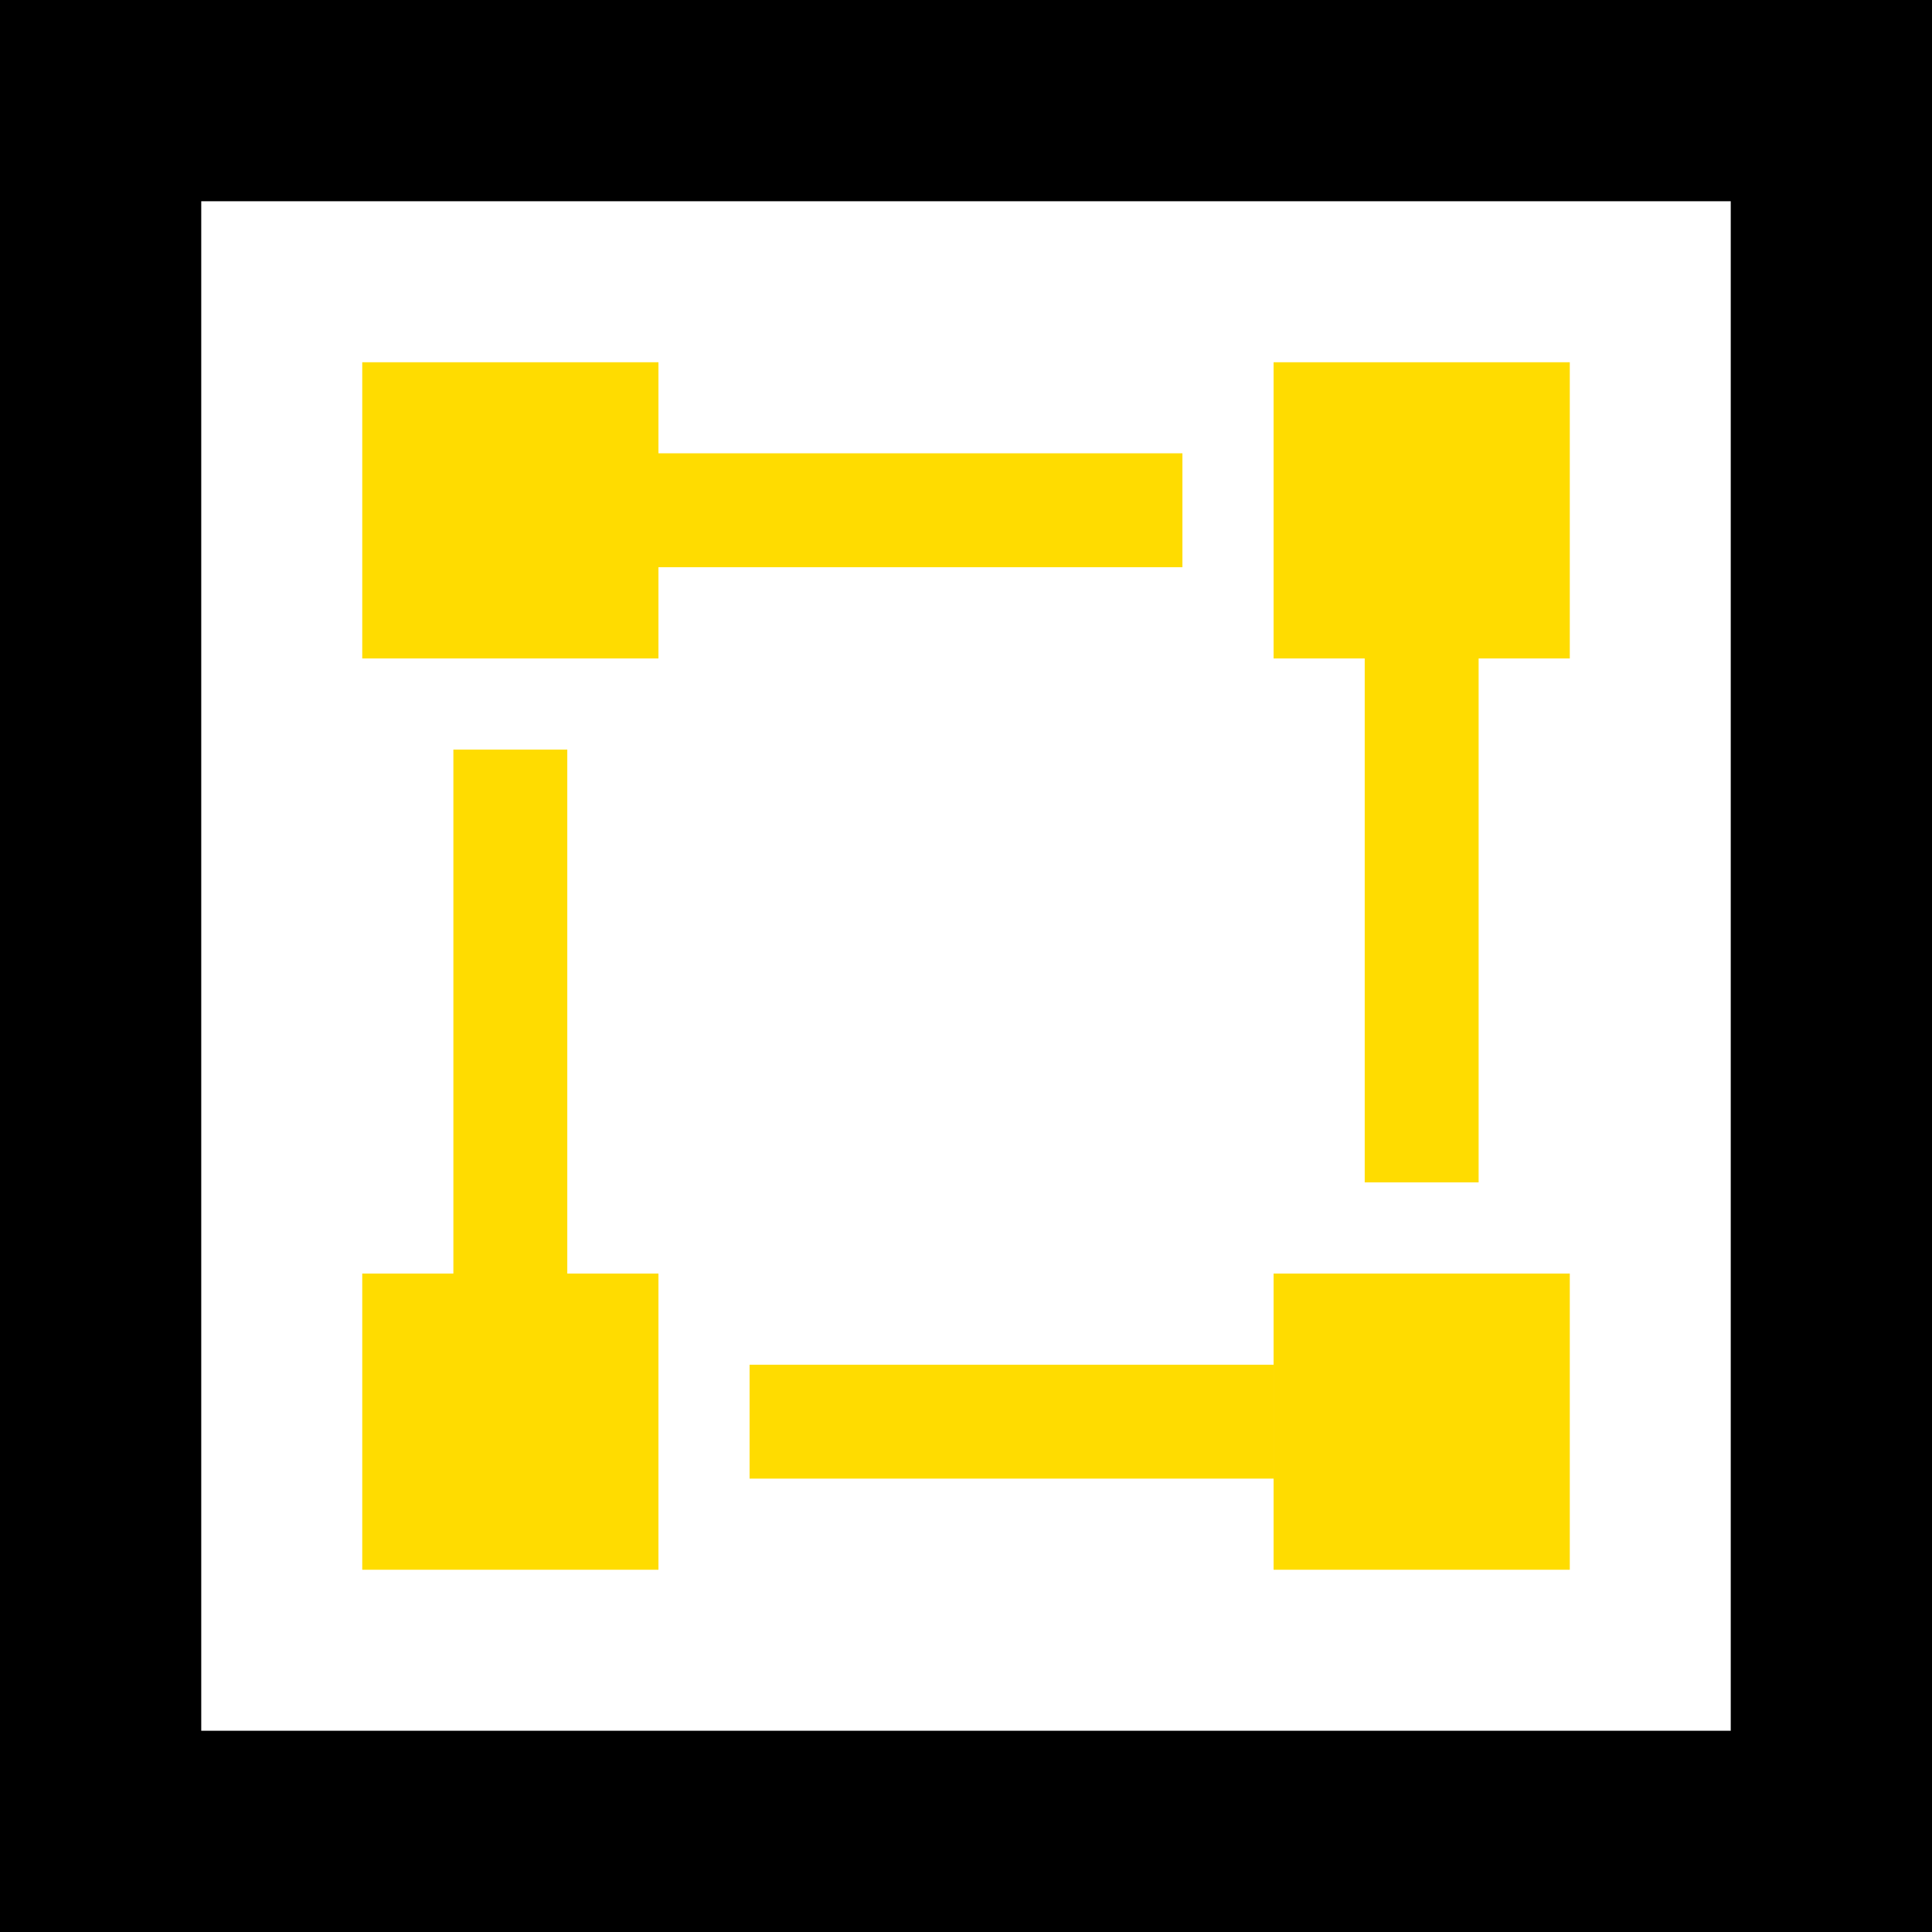 <svg width="48" height="48" viewBox="0 0 48 48" fill="none" xmlns="http://www.w3.org/2000/svg">
<rect x="2.5" y="2.5" width="43" height="43" stroke="black" stroke-width="5"/>
<rect x="9" y="9" width="7.359" height="7.359" fill="#FFDC00"/>
<rect x="31.642" y="9" width="7.359" height="7.359" fill="#FFDC00"/>
<rect x="31.642" y="31.641" width="7.359" height="7.359" fill="#FFDC00"/>
<rect x="9" y="31.641" width="7.359" height="7.359" fill="#FFDC00"/>
<rect x="11.264" y="18.623" width="2.83" height="13.019" fill="#FFDC00"/>
<rect x="33.906" y="16.357" width="2.83" height="13.019" fill="#FFDC00"/>
<rect x="31.642" y="33.906" width="2.83" height="13.019" transform="rotate(90 31.642 33.906)" fill="#FFDC00"/>
<rect x="29.377" y="11.262" width="2.83" height="13.019" transform="rotate(90 29.377 11.262)" fill="#FFDC00"/>
</svg>
